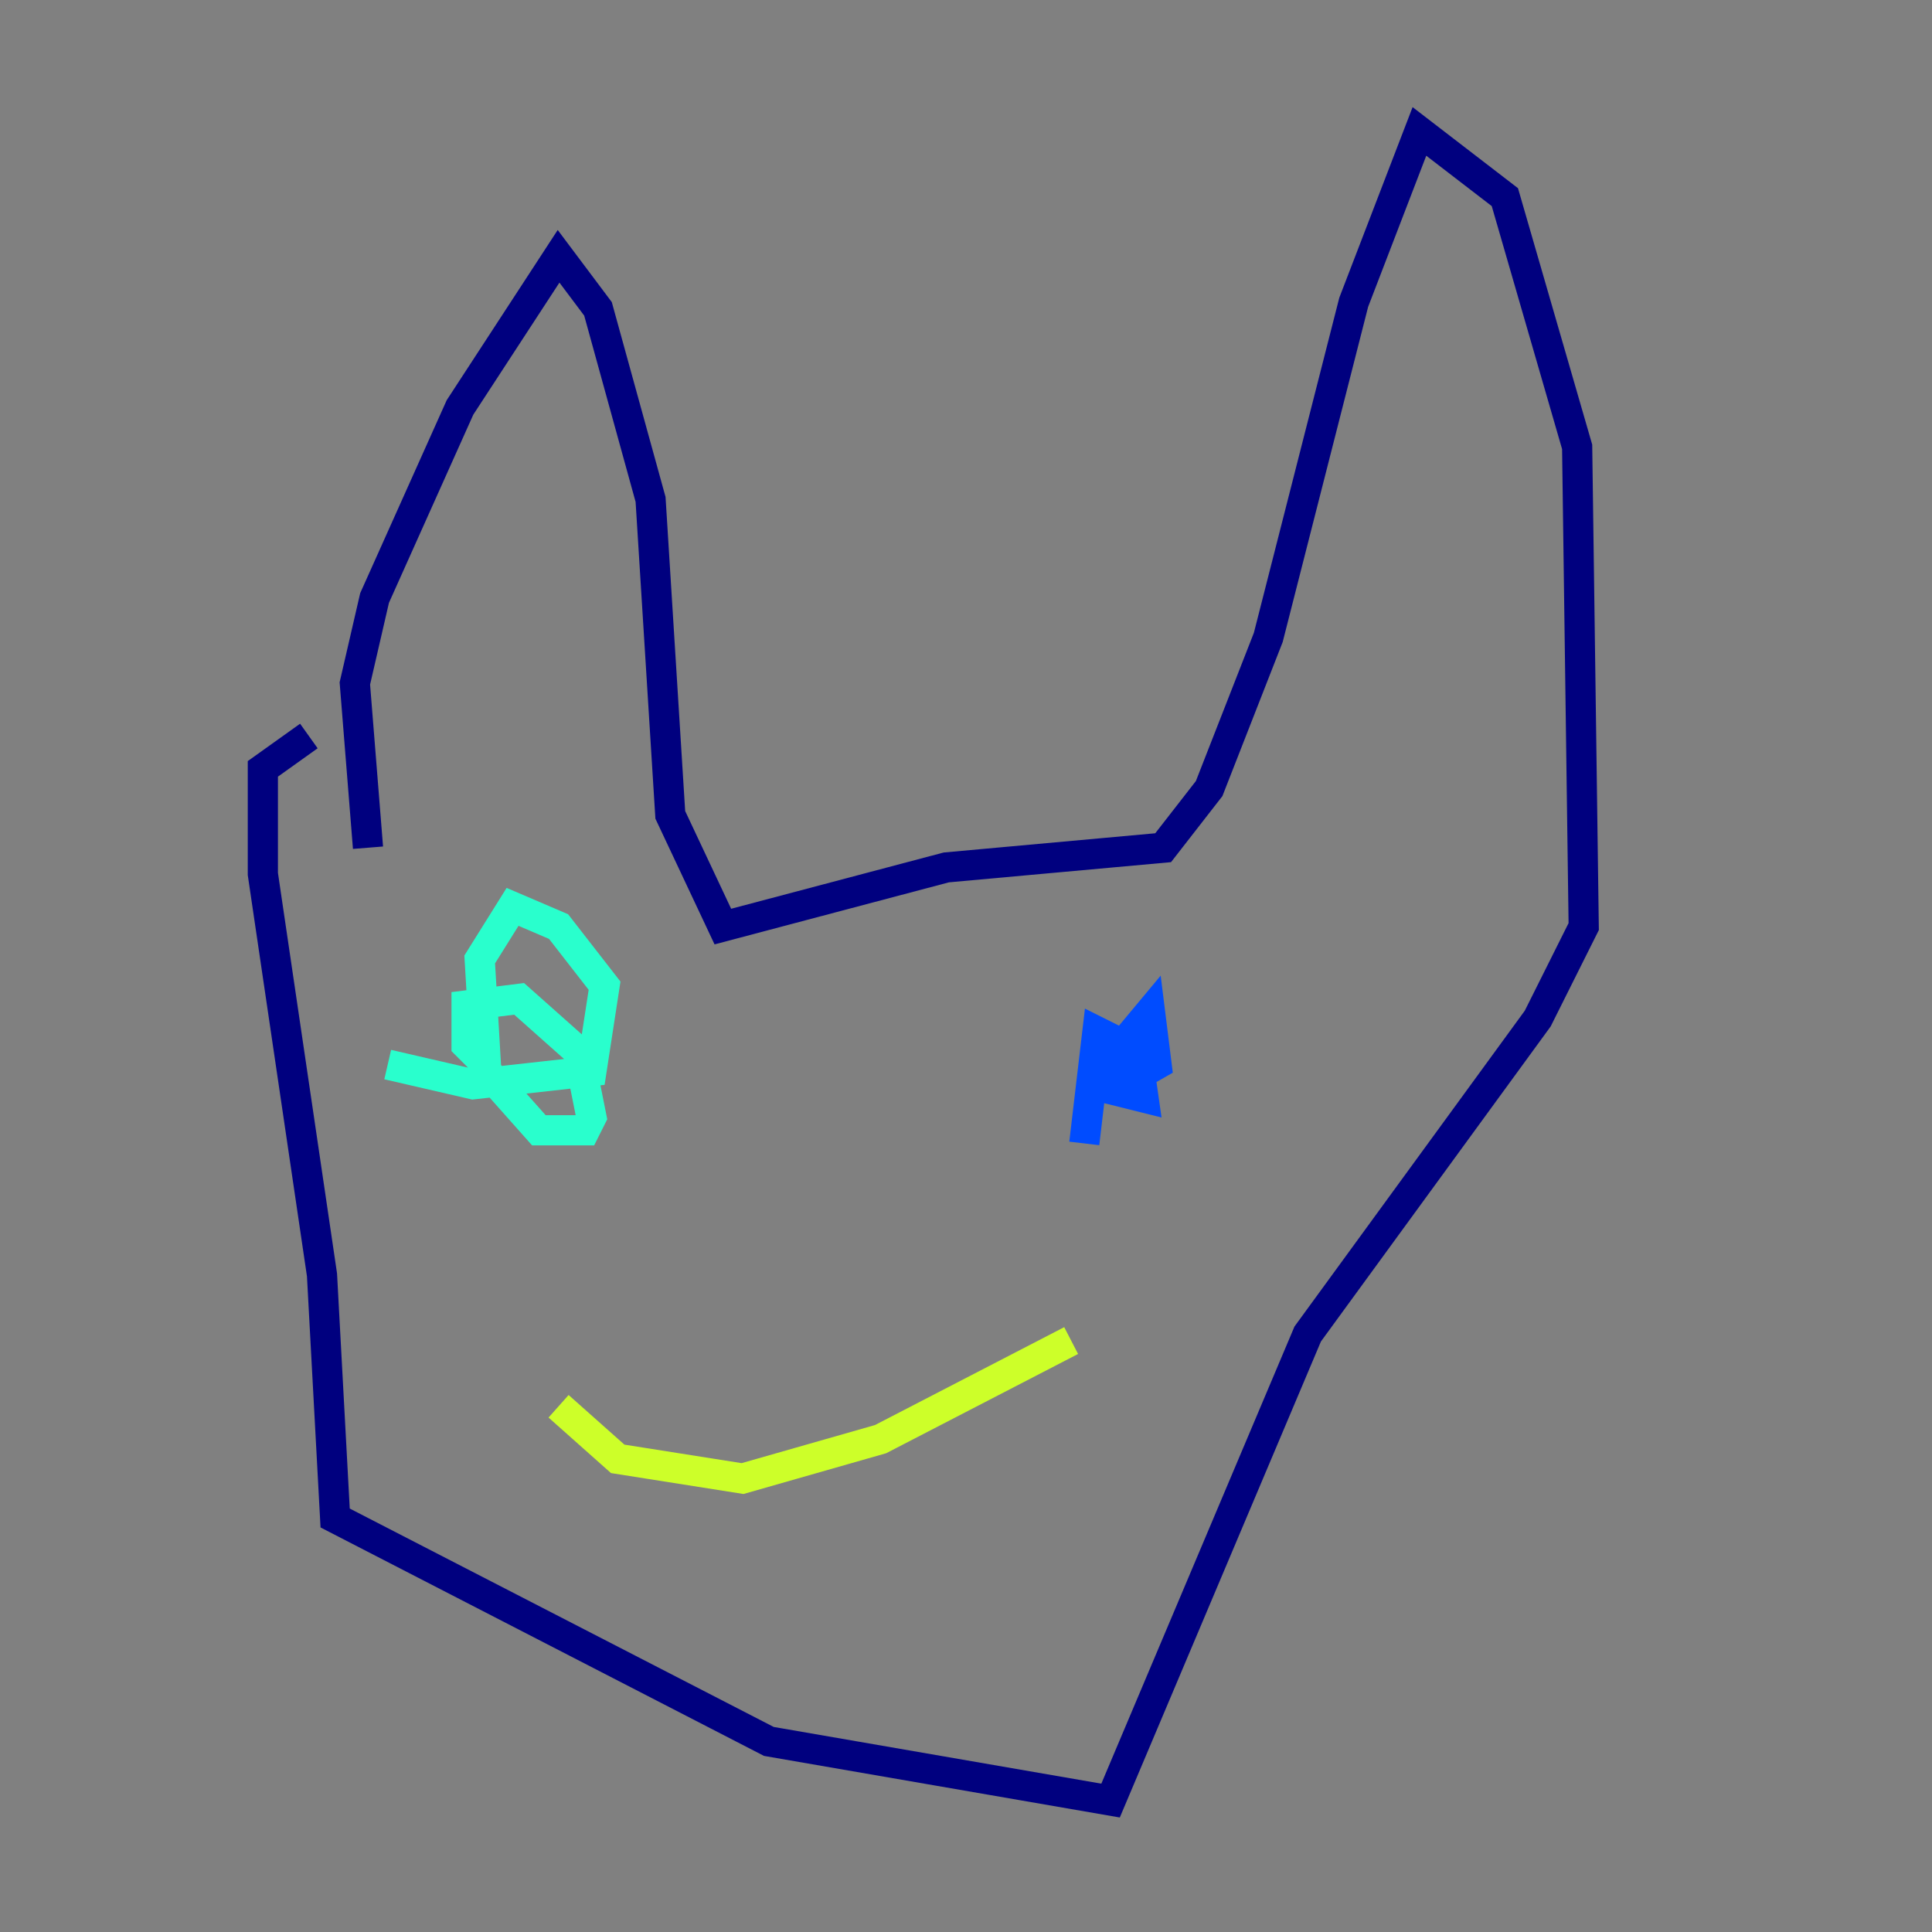 <?xml version="1.0" encoding="utf-8" ?>
<svg baseProfile="tiny" height="128" version="1.2" viewBox="0,0,128,128" width="128" xmlns="http://www.w3.org/2000/svg" xmlns:ev="http://www.w3.org/2001/xml-events" xmlns:xlink="http://www.w3.org/1999/xlink"><rect x="0" y="0" width="128" height="128" fill="#808080" stroke="none"/><defs /><polyline fill="none" points="24.381,56.163 23.51,45.279 24.816,39.619 30.476,26.993 37.007,16.98 39.619,20.463 43.102,33.088 44.408,53.986 47.891,61.388 62.694,57.469 77.061,56.163 80.109,52.245 84.027,42.231 89.687,20.027 94.041,8.707 99.701,13.061 104.49,29.605 104.925,61.388 101.878,67.483 86.639,88.381 73.578,119.293 50.939,115.374 22.204,100.571 21.333,84.463 17.415,57.905 17.415,50.939 20.463,48.762" stroke="#00007f" stroke-width="2" /><polyline fill="none" points="73.578,72.272 76.626,70.531 76.191,67.048 74.014,69.66 74.014,72.272 75.755,72.707 75.32,69.66 72.707,68.354 71.837,75.755" stroke="#004cff" stroke-width="2" /><polyline fill="none" points="25.687,70.531 31.347,71.837 39.184,70.966 40.054,65.306 37.007,61.388 33.959,60.082 31.782,63.565 32.218,70.966 35.701,74.884 38.748,74.884 39.184,74.014 38.313,69.66 34.395,66.177 30.912,66.612 30.912,69.225 32.218,70.531" stroke="#29ffcd" stroke-width="2" /><polyline fill="none" points="37.007,93.17 40.925,96.653 49.197,97.959 58.34,95.347 70.966,88.816" stroke="#cdff29" stroke-width="2" /><polyline fill="none" points="8.707,51.374 8.707,51.374" stroke="#ff6700" stroke-width="2" /><polyline fill="none" points="92.299,58.34 92.299,58.34" stroke="#7f0000" stroke-width="2" /></svg>